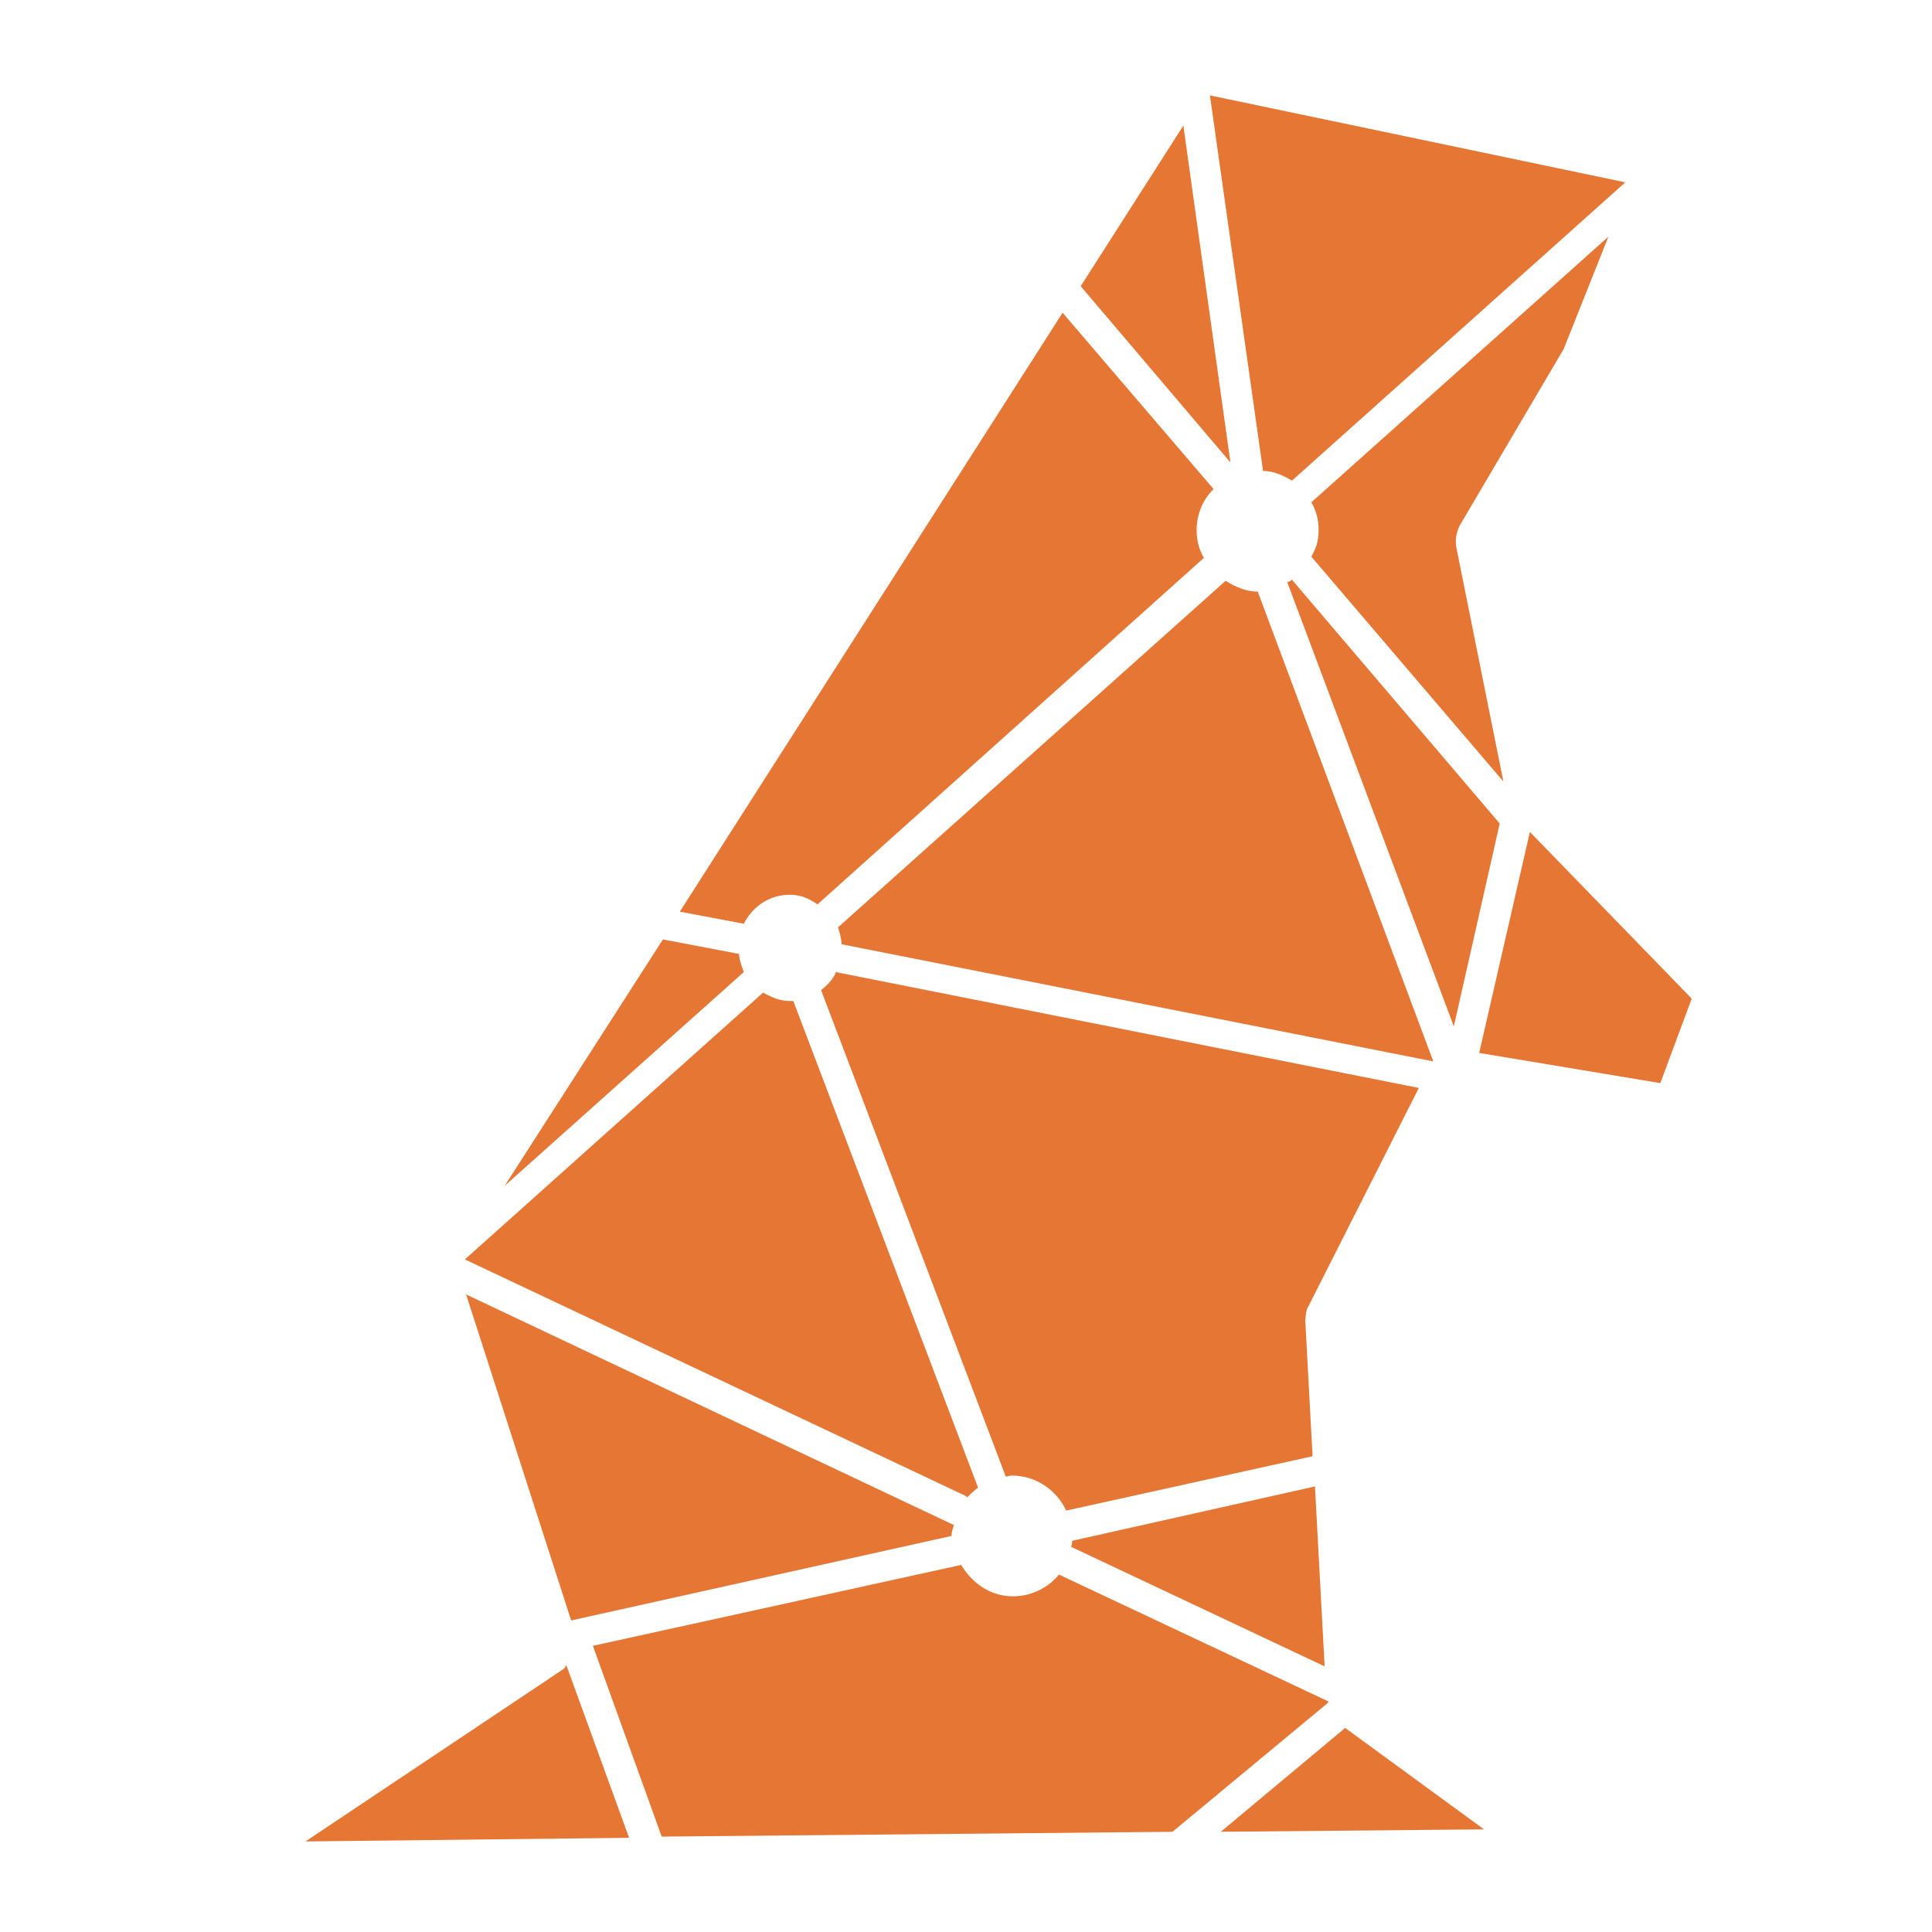 <?xml version="1.0" encoding="UTF-8"?>
<svg id="Layer_1" data-name="Layer 1" xmlns="http://www.w3.org/2000/svg" viewBox="0 0 16 16">
  <defs>
    <style>
      .cls-1 {
        fill: #e67634;
        stroke-width: 0px;
      }
    </style>
  </defs>
  <path class="cls-1" d="M5.63,7.55l.53.1c.07-.14.21-.24.38-.24.09,0,.16.03.23.08l3.2-2.87c-.04-.07-.06-.14-.06-.23,0-.13.05-.25.14-.34l-1.25-1.46-3.17,4.96Z"/>
  <path class="cls-1" d="M12.45,6.47l-.39-1.94c-.01-.06,0-.12.03-.18l.86-1.46.37-.93-2.46,2.2c.04.07.06.14.06.23s-.02.15-.06.22l1.58,1.85Z"/>
  <polygon class="cls-1" points="8.95 2.37 10.19 3.83 9.8 1.04 8.95 2.37"/>
  <path class="cls-1" d="M10.42,4.9s0,0,0,0c-.1,0-.19-.04-.27-.09l-3.21,2.87s.03.09.03.14l4.9.97-1.45-3.88Z"/>
  <path class="cls-1" d="M10.46,3.9c.09,0,.17.04.24.08l2.76-2.47-3.44-.72.44,3.11Z"/>
  <path class="cls-1" d="M6.92,8.06c-.03.06-.07.1-.12.14l1.53,4.03s.03-.01.05-.01c.2,0,.37.12.45.29l2.04-.45-.06-1.12s0-.09.03-.13l.91-1.8-4.83-.96Z"/>
  <path class="cls-1" d="M8.87,12.81l2.1.99-.08-1.49-2.01.45s0,.03-.01.05Z"/>
  <path class="cls-1" d="M4.69,13.79s-.01.02-.02.03l-2.14,1.43,2.68-.03-.52-1.43Z"/>
  <polygon class="cls-1" points="11.14 14.31 10.11 15.17 12.29 15.15 11.14 14.31"/>
  <path class="cls-1" d="M10.7,4.8s-.02.02-.04.02l1.38,3.68.38-1.68-1.73-2.03Z"/>
  <polygon class="cls-1" points="14.01 8.27 12.67 6.89 12.25 8.72 13.75 8.97 14.01 8.27"/>
  <path class="cls-1" d="M4.18,9.82l1.98-1.77s-.04-.1-.04-.15l-.63-.12-1.31,2.04Z"/>
  <path class="cls-1" d="M8.01,12.4s.06-.06.09-.08l-1.53-4.03s-.02,0-.03,0c-.08,0-.15-.03-.22-.07l-2.47,2.21,4.15,1.96Z"/>
  <path class="cls-1" d="M9.71,15.17l1.29-1.07s0,0,0-.01l-2.23-1.05c-.09.11-.23.18-.38.18-.19,0-.34-.11-.43-.26l-3.05.67.57,1.58,4.24-.04Z"/>
  <path class="cls-1" d="M3.86,10.72l.87,2.7,3.15-.7s0,0,0,0c0-.03.01-.06.02-.09l-4.04-1.91Z"/>
</svg>